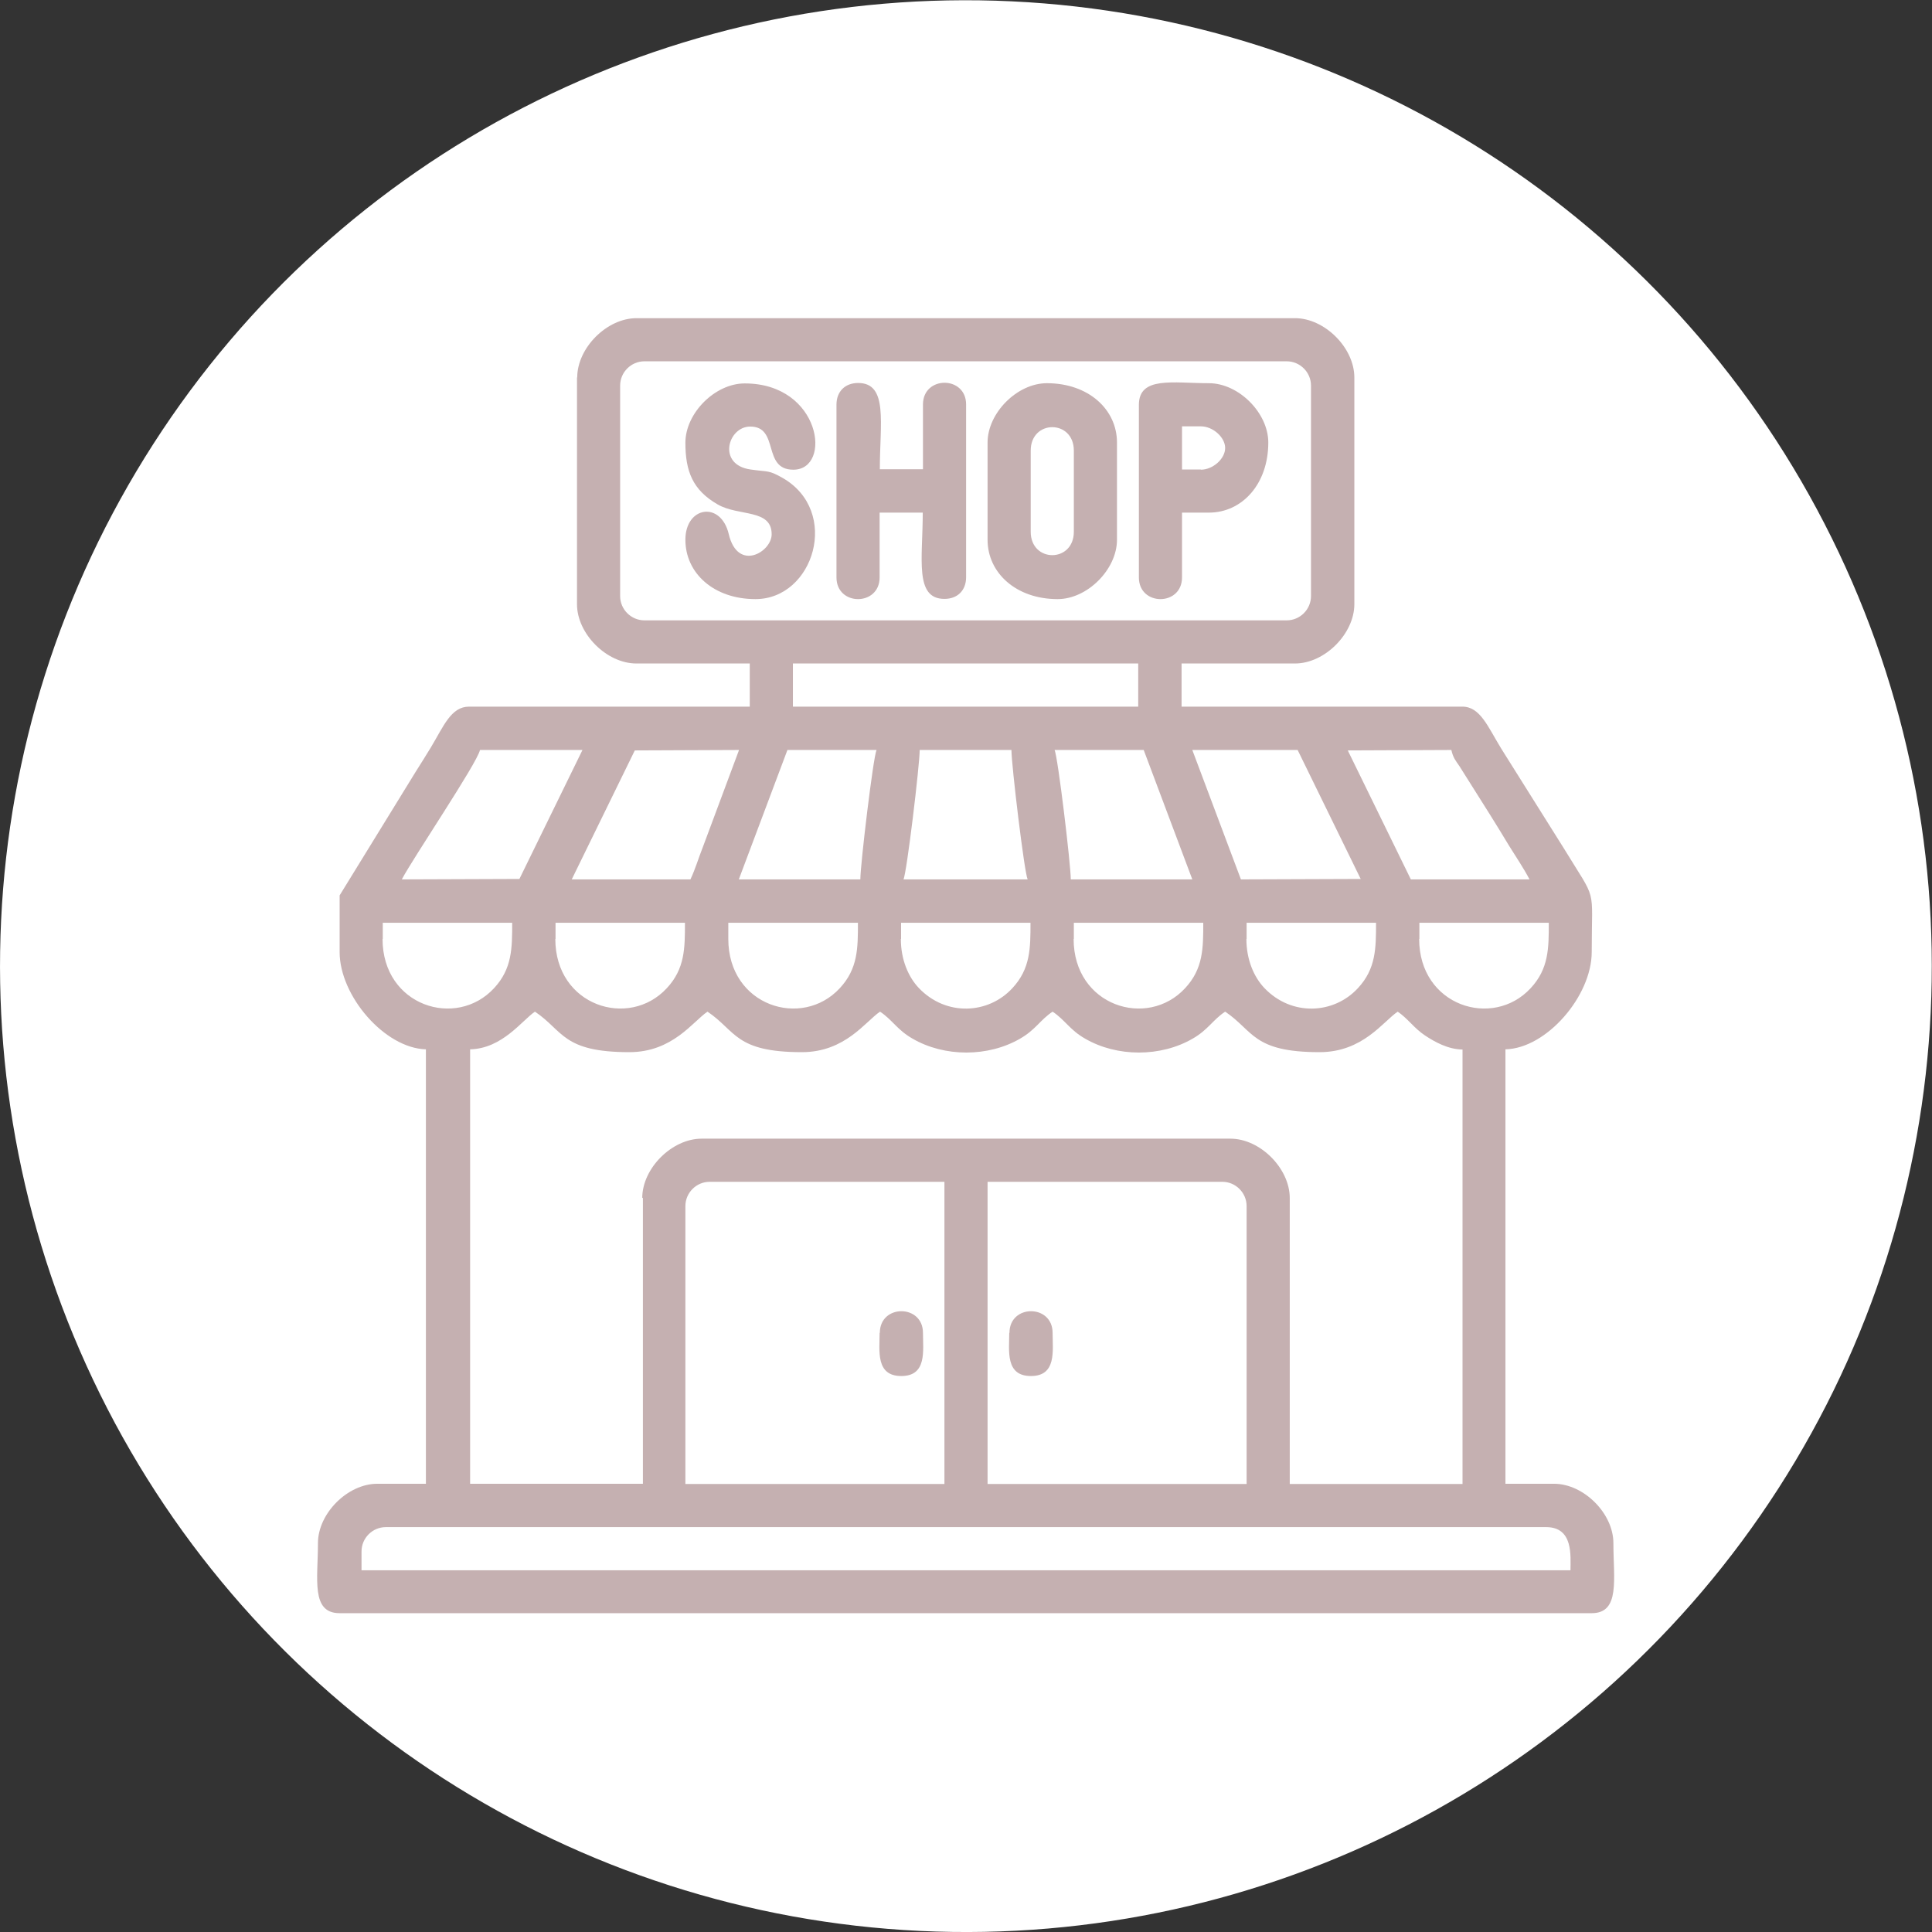 <?xml version="1.0" encoding="UTF-8"?>
<svg id="Layer_2" data-name="Layer 2" xmlns="http://www.w3.org/2000/svg" viewBox="0 0 88.23 88.23">
  <rect x="0" y="0" width="88.23" height="88.23" fill="#333333" stroke="none"/>
  <defs>
    <style>
      .cls-1 {
        fill: #c5b0b1;
        fill-rule: evenodd;
      }

      .cls-2 {
        fill: #fff;
      }
    </style>
  </defs>
  <g id="Layer_1-2" data-name="Layer 1">
    <circle class="cls-2" cx="44.11" cy="44.11" r="44.11" transform="translate(-2.05 86.08) rotate(-87.27)"/>
    <g>
      <path class="cls-1" d="m16.51,70.85c0-.61.5-1.11,1.11-1.11h52.99c1.25,0,1.11,1.32,1.11,1.97H16.51v-.86h0Zm28.59-16.88h10.72c.61,0,1.11.5,1.11,1.11v12.69h-11.83v-13.8h0Zm-13.8,1.11c0-.61.5-1.11,1.11-1.11h10.72v13.8h-11.83v-12.69h0Zm-1.97-.37c0-1.36,1.36-2.71,2.71-2.71h24.15c1.36,0,2.71,1.36,2.71,2.71v13.06h7.89v-19.84c-.67-.01-1.27-.35-1.71-.64-.5-.33-.78-.77-1.25-1.09-.67.45-1.59,1.85-3.57,1.85-3.06,0-3.01-.98-4.31-1.85-.57.38-.78.83-1.48,1.23-1.46.85-3.46.85-4.92,0-.7-.4-.91-.85-1.48-1.23-.57.38-.78.83-1.48,1.23-1.46.85-3.46.85-4.92,0-.7-.4-.91-.85-1.48-1.23-.67.45-1.59,1.85-3.57,1.85-3.06,0-3.01-.98-4.31-1.85-.67.45-1.59,1.85-3.57,1.85-3.06,0-3.01-.98-4.31-1.85-.58.39-1.49,1.69-2.96,1.72v19.84h7.89v-13.06h0Zm35.49-11.83v-.74h5.91c0,1.16,0,2.1-.83,2.99-1.73,1.87-5.09.81-5.09-2.25h0Zm-7.89,0v-.74h5.91c0,1.16,0,2.1-.83,2.99-1.1,1.19-3.02,1.29-4.26,0-.49-.51-.83-1.31-.83-2.25h0Zm-7.89,0v-.74h5.91c0,1.16,0,2.1-.83,2.99-1.73,1.87-5.09.81-5.09-2.25h0Zm-7.89,0v-.74h5.91c0,1.16,0,2.1-.83,2.99-1.1,1.19-3.02,1.29-4.26,0-.49-.51-.83-1.31-.83-2.25h0Zm-7.89,0v-.74h5.92c0,1.16,0,2.1-.83,2.99-1.73,1.87-5.09.81-5.09-2.25h0Zm-7.89,0v-.74h5.91c0,1.16,0,2.1-.83,2.99-1.73,1.87-5.09.81-5.09-2.25h0Zm-7.89,0v-.74h5.91c0,1.16,0,2.1-.83,2.99-1.73,1.87-5.09.81-5.09-2.25h0Zm24.52-8.63h4.19c0,.68.59,5.61.74,5.91h-5.67c.15-.3.74-5.23.74-5.91h0Zm19.55.02l4.73-.02c.08.36.2.49.37.74l1.38,2.19c.33.52.56.91.89,1.45.34.55.64.98.93,1.53h-5.42l-2.88-5.89h0Zm-7.1-.02l2.22,5.91,5.47-.02-2.88-5.89h-4.81Zm-22.92,5.91h-5.42l2.88-5.89,4.76-.02-1.64,4.4c-.21.53-.36,1.05-.58,1.51h0Zm-7.81-.02l2.88-5.89h-4.68c-.14.62-3.05,4.92-3.57,5.91l5.38-.02h0Zm24.44-5.89h4.07l2.22,5.91h-5.55c0-.68-.59-5.61-.74-5.91h0Zm-8.87,5.91c0-.68.59-5.61.74-5.91h-4.07l-2.22,5.91h5.54Zm-3.08-9.86h15.77v1.97h-15.77v-1.97h0Zm-7.89-3.08v-9.61c0-.61.5-1.11,1.11-1.11h29.33c.61,0,1.11.5,1.11,1.11v9.61c0,.61-.5,1.11-1.11,1.11h-29.33c-.61,0-1.11-.5-1.11-1.11h0Zm-1.97-9.98v10.35c0,1.36,1.36,2.71,2.71,2.71h5.18v1.97h-12.82c-.82,0-1.16.89-1.73,1.84-.22.37-.46.74-.71,1.14l-3.47,5.64v2.59c0,2,2.06,4.39,3.94,4.44v19.84h-2.22c-1.36,0-2.71,1.36-2.71,2.71,0,1.64-.33,3.2.99,3.2h57.18c1.31,0,.99-1.56.99-3.2,0-1.36-1.36-2.71-2.71-2.71h-2.22v-19.84c1.88-.04,3.94-2.44,3.94-4.44,0-3.11.27-2.21-1.28-4.75l-2.85-4.54c-.62-1.01-.96-1.92-1.78-1.92h-12.82v-1.97h5.18c1.36,0,2.71-1.36,2.71-2.71v-10.35c0-1.36-1.36-2.71-2.71-2.71h-30.07c-1.36,0-2.71,1.36-2.71,2.71Z"/>
      <path class="cls-1" d="m38.2,18.48v7.89c0,1.32,1.97,1.32,1.97,0v-2.96h1.97c0,2.1-.39,3.94.99,3.94.6,0,.99-.39.99-.99v-7.89c0-1.32-1.97-1.32-1.97,0v2.96h-1.97c0-2.1.39-3.94-.99-3.94-.6,0-.99.39-.99.99Z"/>
      <path class="cls-1" d="m31.3,20.21c0,1.31.33,2.17,1.48,2.83.96.55,2.46.19,2.46,1.36,0,.81-1.55,1.73-1.96-.01-.36-1.52-1.98-1.27-1.98.26s1.3,2.71,3.2,2.71c2.67,0,3.9-4.02,1.23-5.54-.64-.36-.62-.26-1.46-.38-1.53-.22-1.03-1.96-.01-1.96,1.35,0,.53,1.97,1.97,1.97,1.79,0,1.27-3.94-2.22-3.94-1.36,0-2.71,1.36-2.71,2.71Z"/>
      <path class="cls-1" d="m47.07,24.28v-3.7c0-1.43,1.97-1.43,1.97,0v3.7c0,1.43-1.97,1.43-1.97,0h0Zm-1.97-4.07v4.44c0,1.51,1.3,2.71,3.2,2.71,1.36,0,2.71-1.36,2.71-2.71v-4.44c0-1.51-1.3-2.71-3.2-2.71-1.36,0-2.71,1.36-2.71,2.71Z"/>
      <path class="cls-1" d="m54.84,21.44h-.86v-1.97h.86c.55,0,1.11.5,1.11.99s-.56.99-1.11.99h0Zm-2.83-2.96v7.89c0,1.32,1.97,1.32,1.97,0v-2.96h1.23c1.51,0,2.71-1.3,2.71-3.2,0-1.36-1.36-2.71-2.71-2.71-1.64,0-3.2-.33-3.2.99Z"/>
      <path class="cls-1" d="m40.17,60.87c0,.81-.19,1.97.99,1.97s.99-1.16.99-1.97c0-1.32-1.97-1.32-1.97,0Z"/>
      <path class="cls-1" d="m46.09,60.87c0,.81-.19,1.97.99,1.97s.99-1.16.99-1.97c0-1.32-1.97-1.32-1.97,0Z"/>
    </g>
  </g>
</svg>